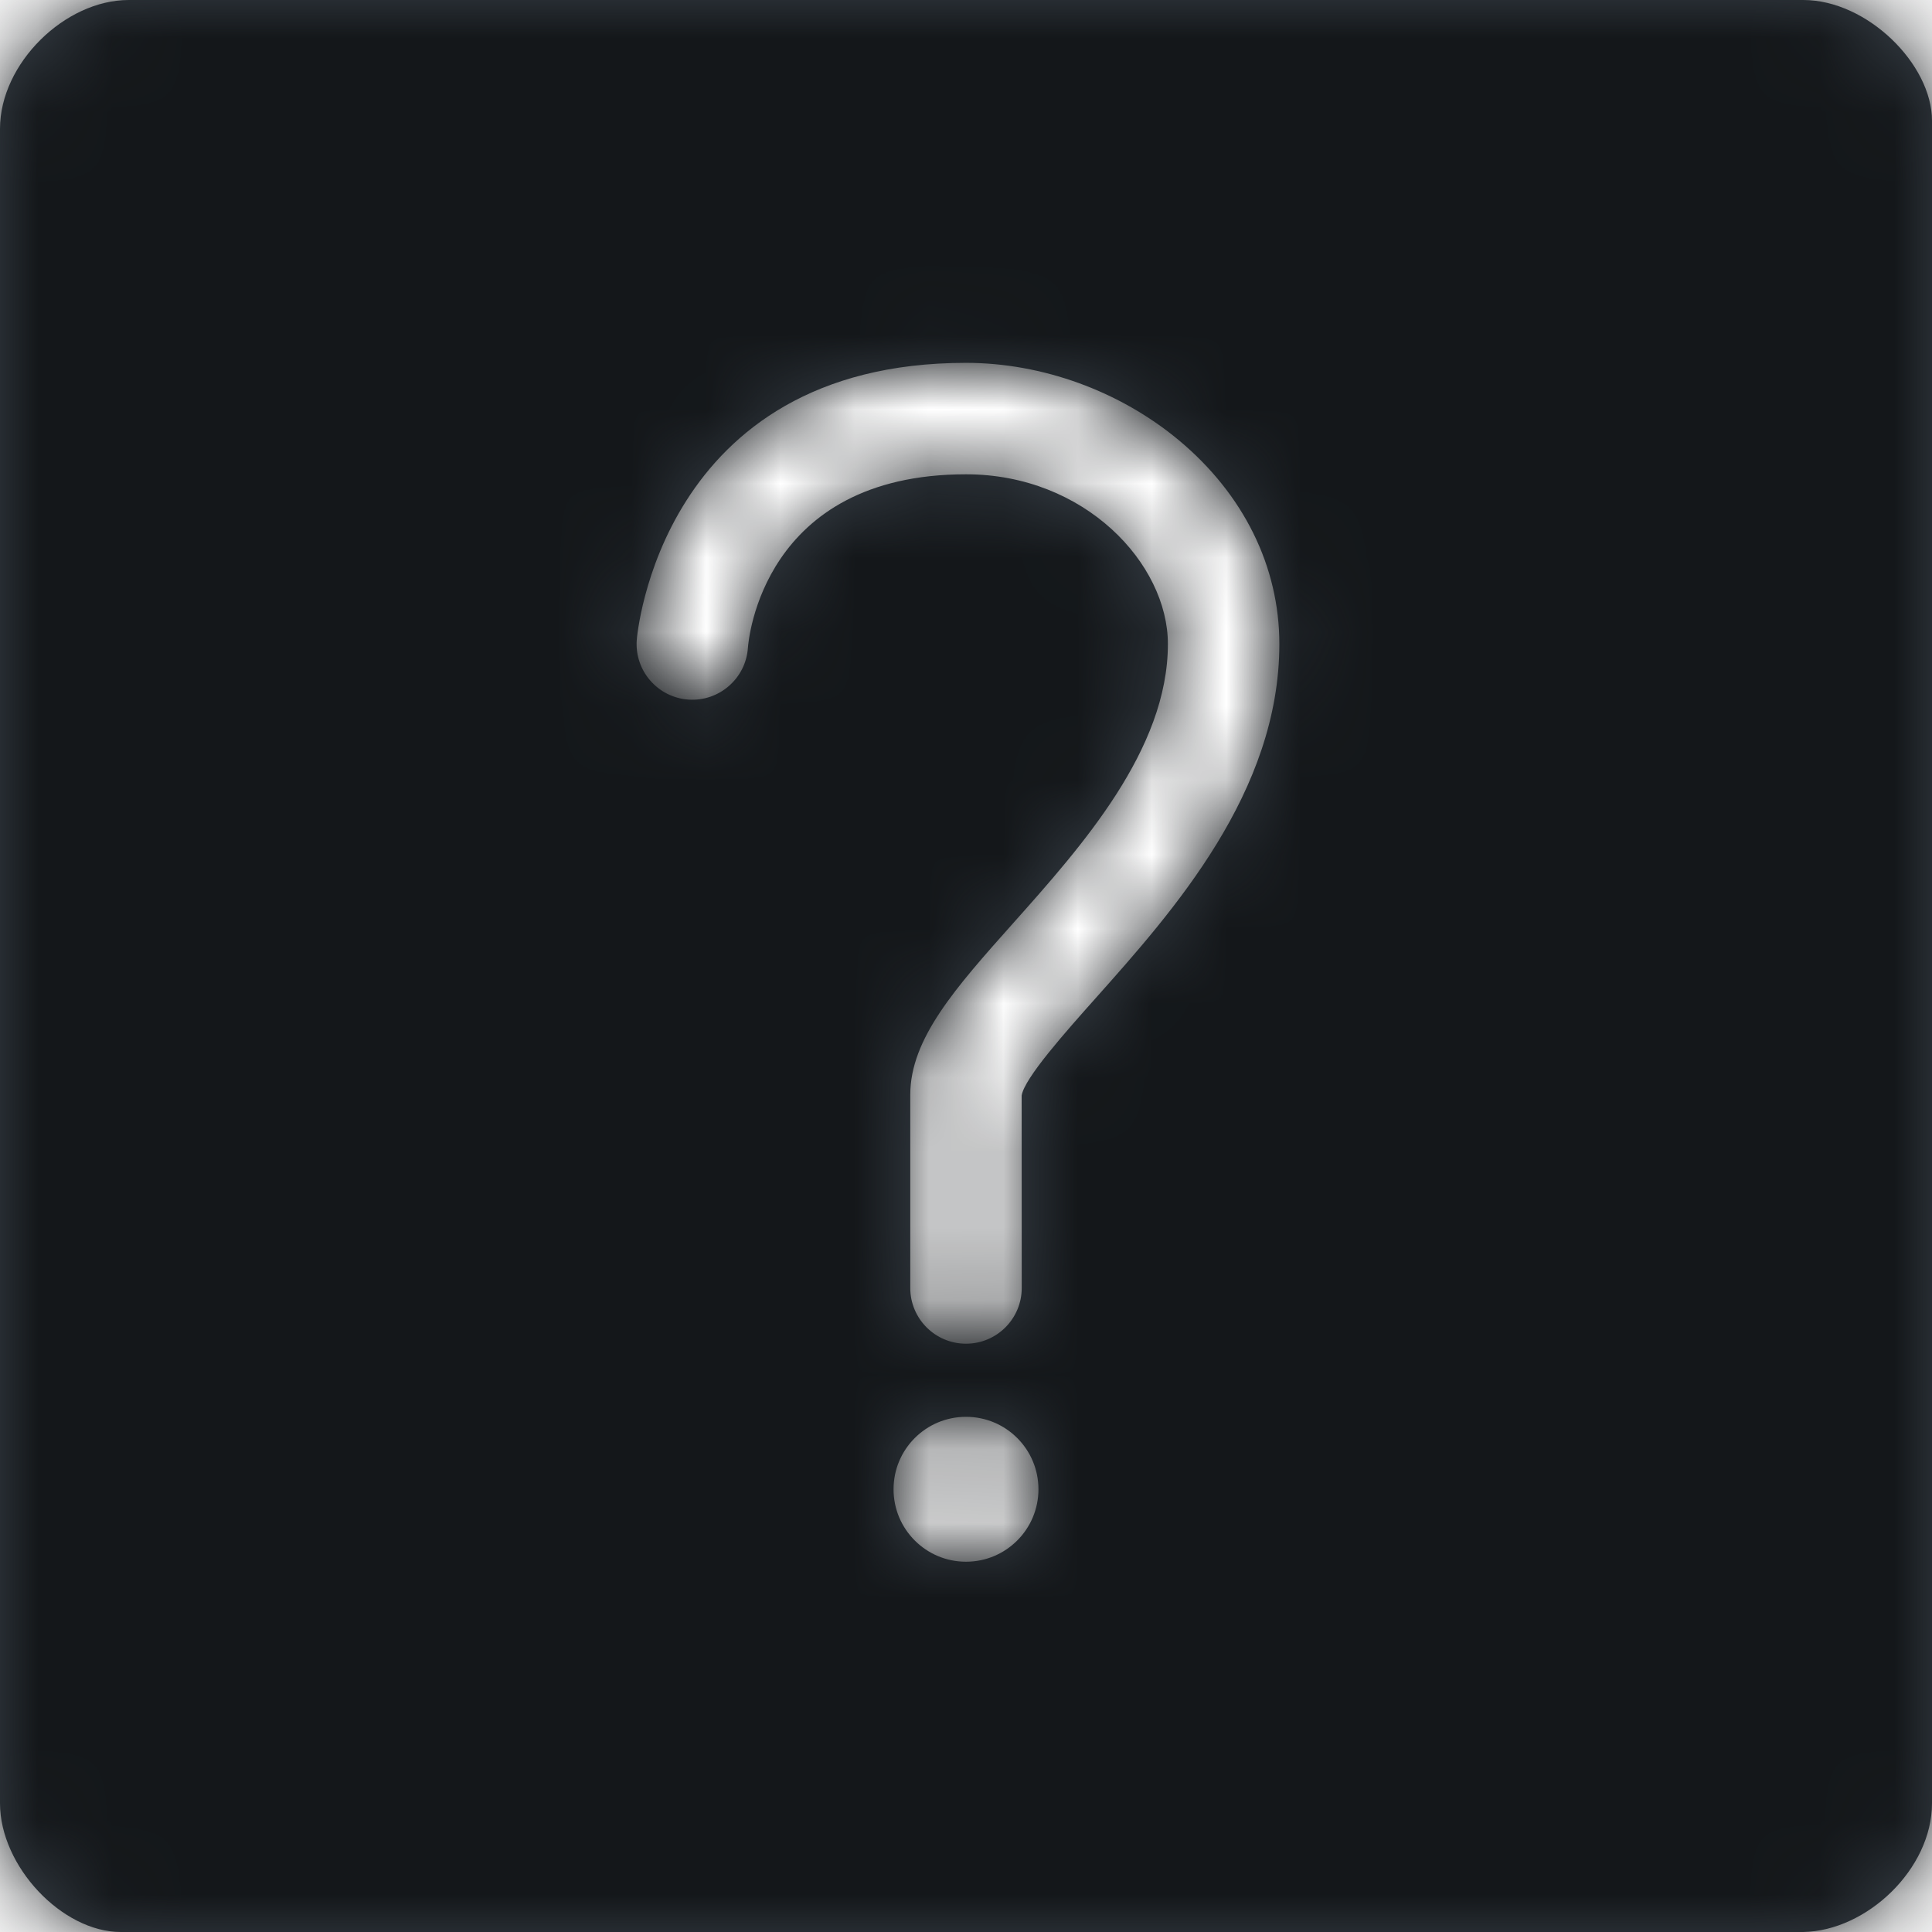 <?xml version="1.0" encoding="UTF-8"?>
<svg width="26px" height="26px" viewBox="0 0 26 26" version="1.1" xmlns="http://www.w3.org/2000/svg" xmlns:xlink="http://www.w3.org/1999/xlink">
    <!-- Generator: Sketch 52.5 (67469) - http://www.bohemiancoding.com/sketch -->
    <title>Icon</title>
    <desc>Created with Sketch.</desc>
    <defs>
        <path d="M24.267,0 L1.733,0 C0.872,0 0,0.854 0,1.733 L0,24.267 C0,25.117 0.836,26 1.625,26 L24.267,26 C25.122,25.985 26,25.153 26,24.267 L26,1.625 C26,0.863 25.128,0 24.267,0 L24.267,0 Z M13,21.017 C12.461,21.017 12.025,20.58 12.025,20.042 C12.025,19.503 12.461,19.067 13,19.067 C13.539,19.067 13.975,19.503 13.975,20.042 C13.975,20.58 13.539,21.017 13,21.017 L13,21.017 Z M14.751,13.426 C14.342,13.885 13.783,14.512 13.749,14.744 L13.75,17.333 C13.75,17.747 13.414,18.083 13,18.083 C12.586,18.083 12.25,17.747 12.25,17.333 L12.25,14.733 C12.25,13.978 12.859,13.294 13.631,12.428 C14.56,11.386 15.717,10.088 15.717,8.667 C15.717,7.587 14.601,6.383 13,6.383 C10.258,6.383 10.072,8.623 10.065,8.719 C10.036,9.132 9.677,9.443 9.265,9.415 C8.852,9.386 8.54,9.028 8.569,8.615 C8.571,8.578 8.874,4.883 13,4.883 C14.026,4.883 15.07,5.263 15.864,5.924 C16.736,6.651 17.217,7.625 17.217,8.667 C17.217,10.659 15.791,12.258 14.751,13.426 L14.751,13.426 Z" id="path-1"></path>
    </defs>
    <g id="Symbols" stroke="none" stroke-width="1" fill="none" fill-rule="evenodd">
        <g id="Icon/Messaging/help" transform="translate(-11, -11)">
            <g id="Icon" transform="translate(11, 11)">
                <mask id="mask-2" fill="white">
                    <use xlink:href="#path-1"></use>
                </mask>
                <use id="Mask" fill="#384048" xlink:href="#path-1"></use>
                <g id="Color/Grayscale/10" mask="url(#mask-2)" fill="#14171A">
                    <g transform="translate(-11, -11)" id="Swatch">
                        <rect x="0" y="0" width="48" height="48"></rect>
                    </g>
                </g>
            </g>
        </g>
    </g>
</svg>